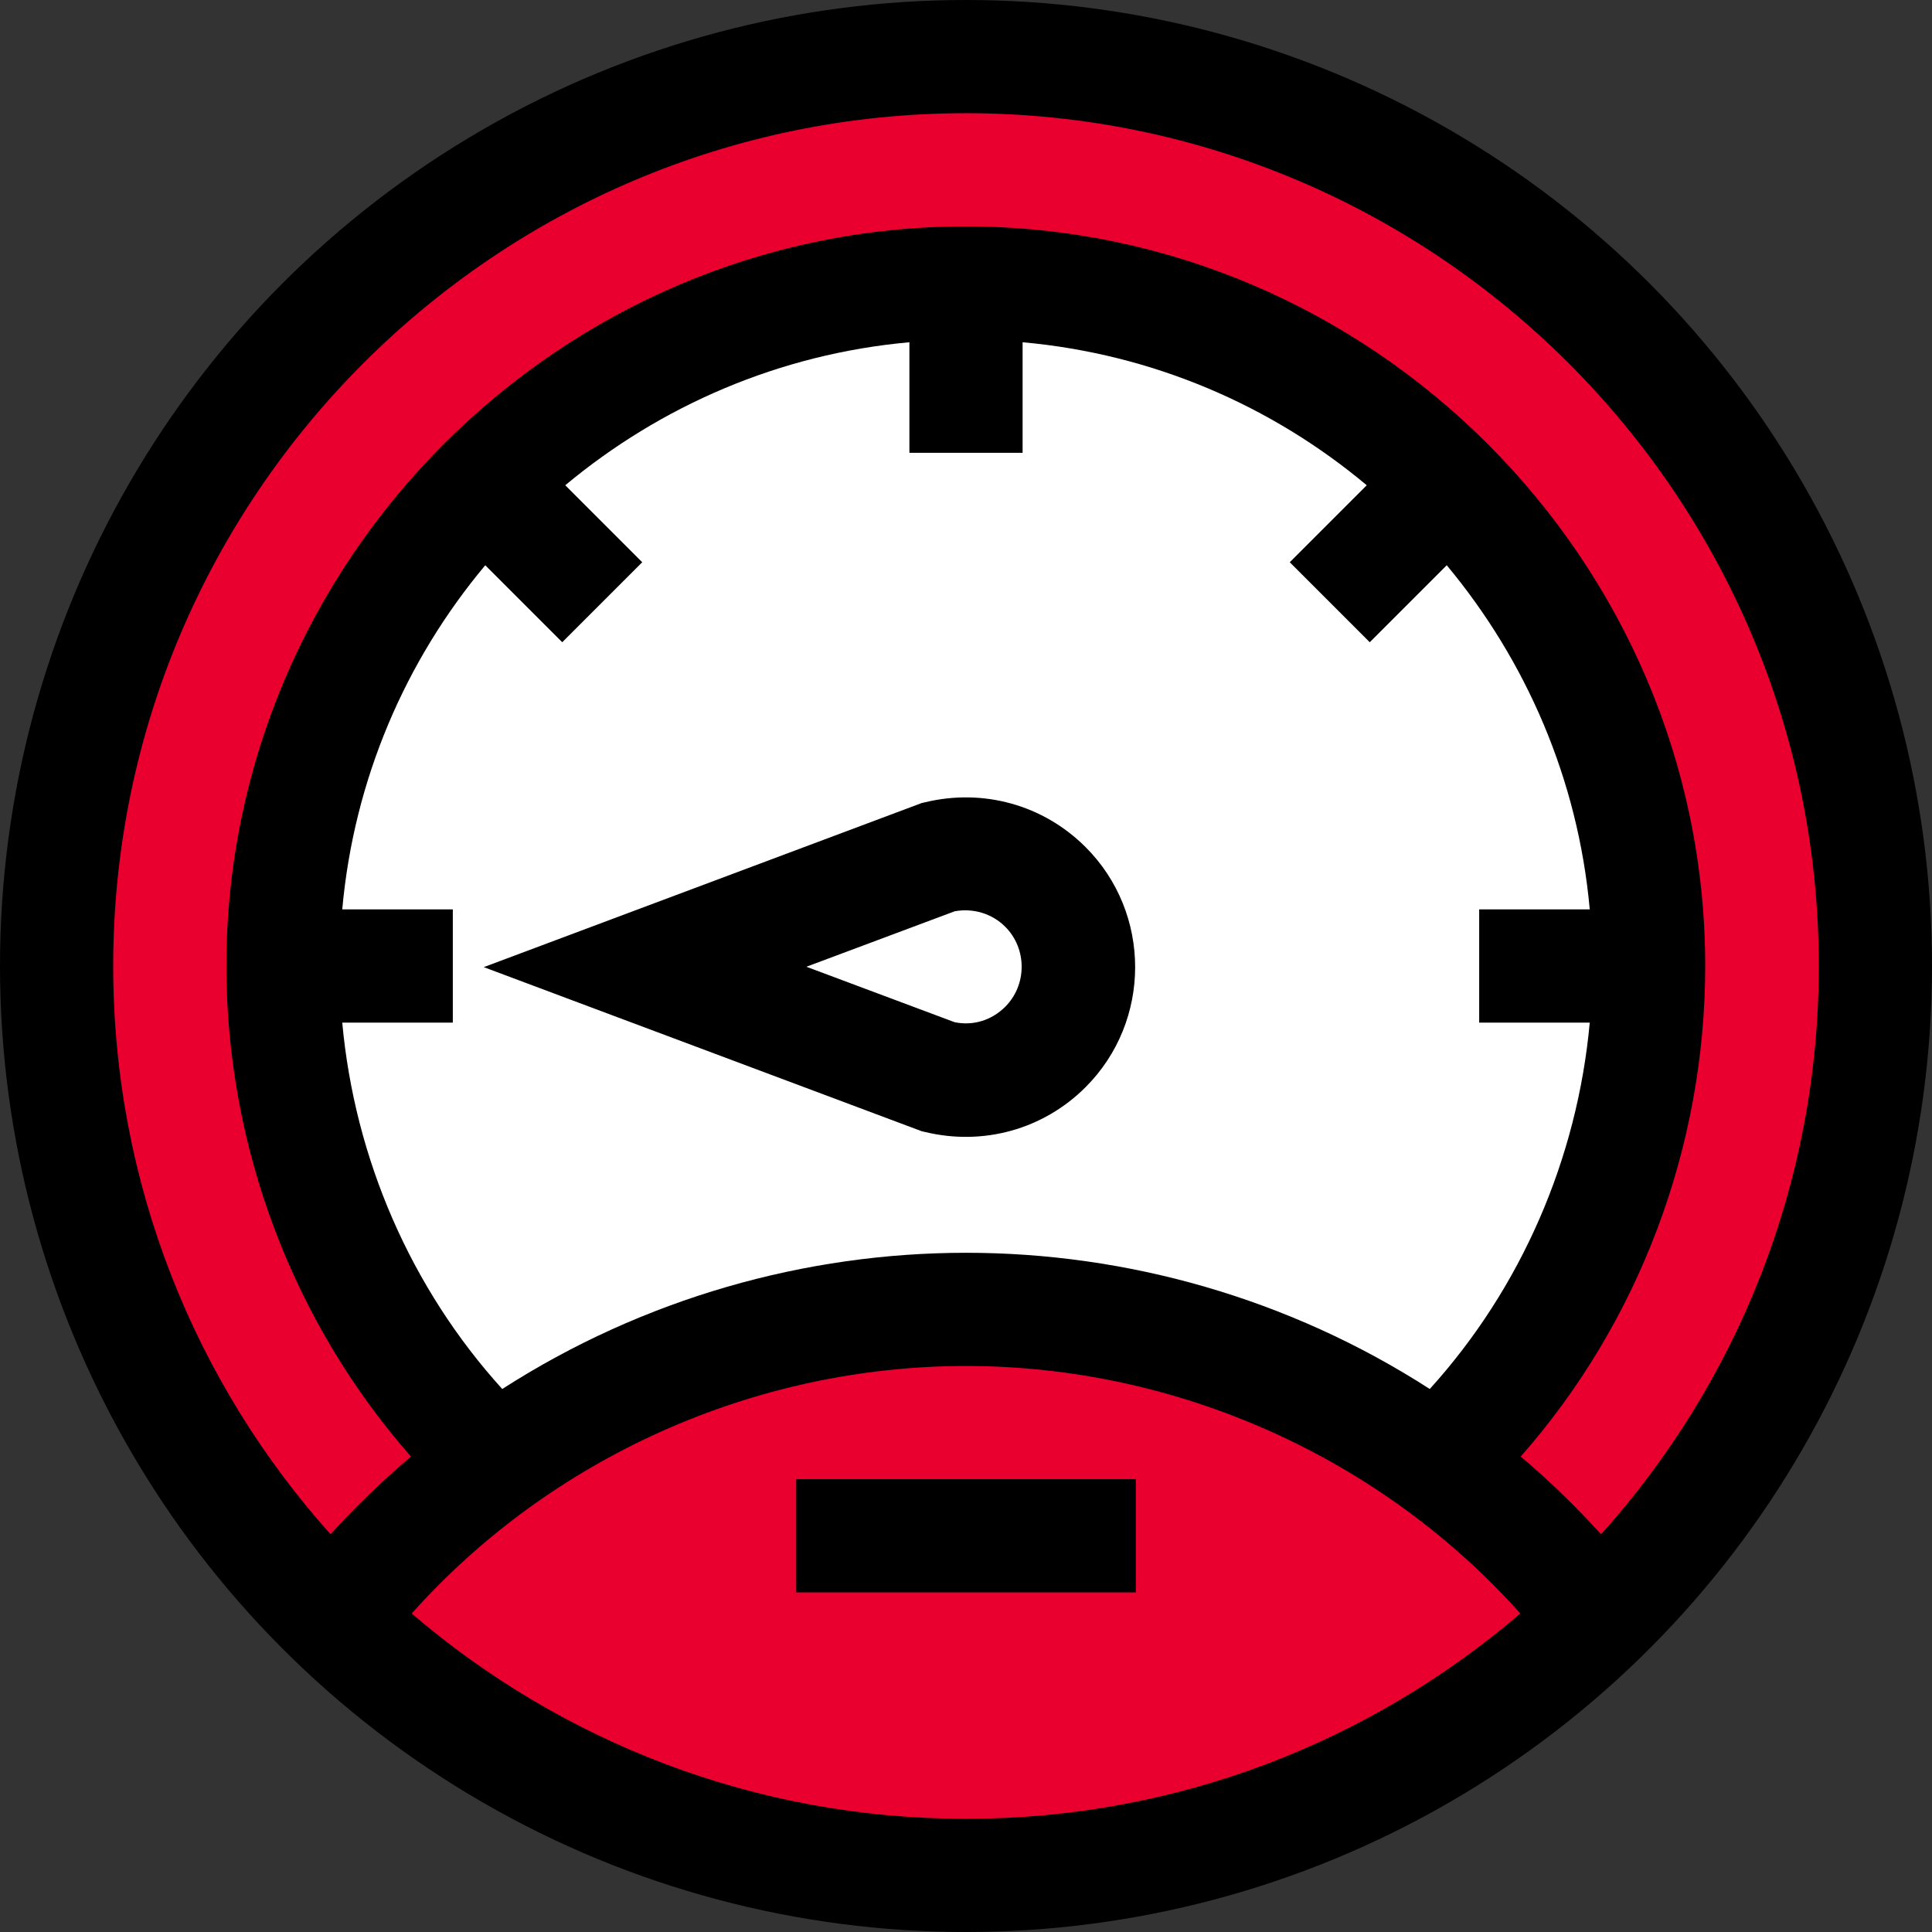 <?xml version="1.0" encoding="utf-8"?>
<!-- Generator: Adobe Illustrator 22.0.1, SVG Export Plug-In . SVG Version: 6.00 Build 0)  -->
<svg version="1.1" id="Layer_1" xmlns="http://www.w3.org/2000/svg" xmlns:xlink="http://www.w3.org/1999/xlink" x="0px" y="0px"
	 viewBox="0 0 512 512" style="enable-background:new 0 0 512 512;" xml:space="preserve">
<rect x="0" y="0" width="512" height="512" fill="#333333" stroke="none"/>
<style type="text/css">
	.st0{fill:#EA002E;}
	.st1{fill:#FFFFFF;}
</style>
<circle cx="256" cy="256" r="256"/>
<path class="st0" d="M109.1,427.6C146,386.3,199.9,362,256,362s110,24.3,146.9,65.6C363.3,461.5,312,482,256,482
	S148.7,461.5,109.1,427.6z"/>
<path class="st1" d="M90.7,241c3.1-34.5,16.8-66,37.9-91.2l20.4,20.4l21.2-21.2l-20.4-20.4c25.2-21,56.7-34.8,91.2-37.9V120h30V90.7
	c34.5,3.1,66,16.8,91.2,37.9L341.8,149l21.2,21.2l20.4-20.4c21,25.2,34.8,56.7,37.9,91.2H392v30h29.3c-3.3,36.1-18.2,70.4-42.4,97.1
	C341.5,344,298.5,332,256,332c-42.4,0-85.4,12-122.9,36.1c-24.2-26.7-39.1-61-42.4-97.1H120v-30H90.7z"/>
<path class="st0" d="M256,30c124.6,0,226,101.4,226,226c0,57.8-21.8,110.6-57.7,150.6c-6.6-7.3-13.7-14.2-21.3-20.6
	c31.3-35.5,48.9-82,48.9-130c0-107.6-88.4-196-196-196C148.4,60,60,148.4,60,256c0,48,17.7,94.5,48.9,130
	c-7.5,6.4-14.7,13.3-21.3,20.6C51.8,366.6,30,313.8,30,256C30,131.4,131.4,30,256,30z"/>
<path d="M211,392h90v30h-90V392z"/>
<path d="M245.2,300c15.4,3.7,31.3-0.7,42.5-11.9c17.5-17.5,17.5-46.1,0-63.6c-11.2-11.2-27.1-15.6-42.5-11.9l-0.9,0.2l-116.1,43.5
	l116.1,43.5L245.2,300z M253,241.5c4.9-0.9,9.9,0.6,13.4,4.1c5.8,5.8,5.8,15.4,0,21.2c-3.6,3.6-8.5,5.1-13.4,4.1l-39.3-14.7
	L253,241.5z"/>
</svg>
